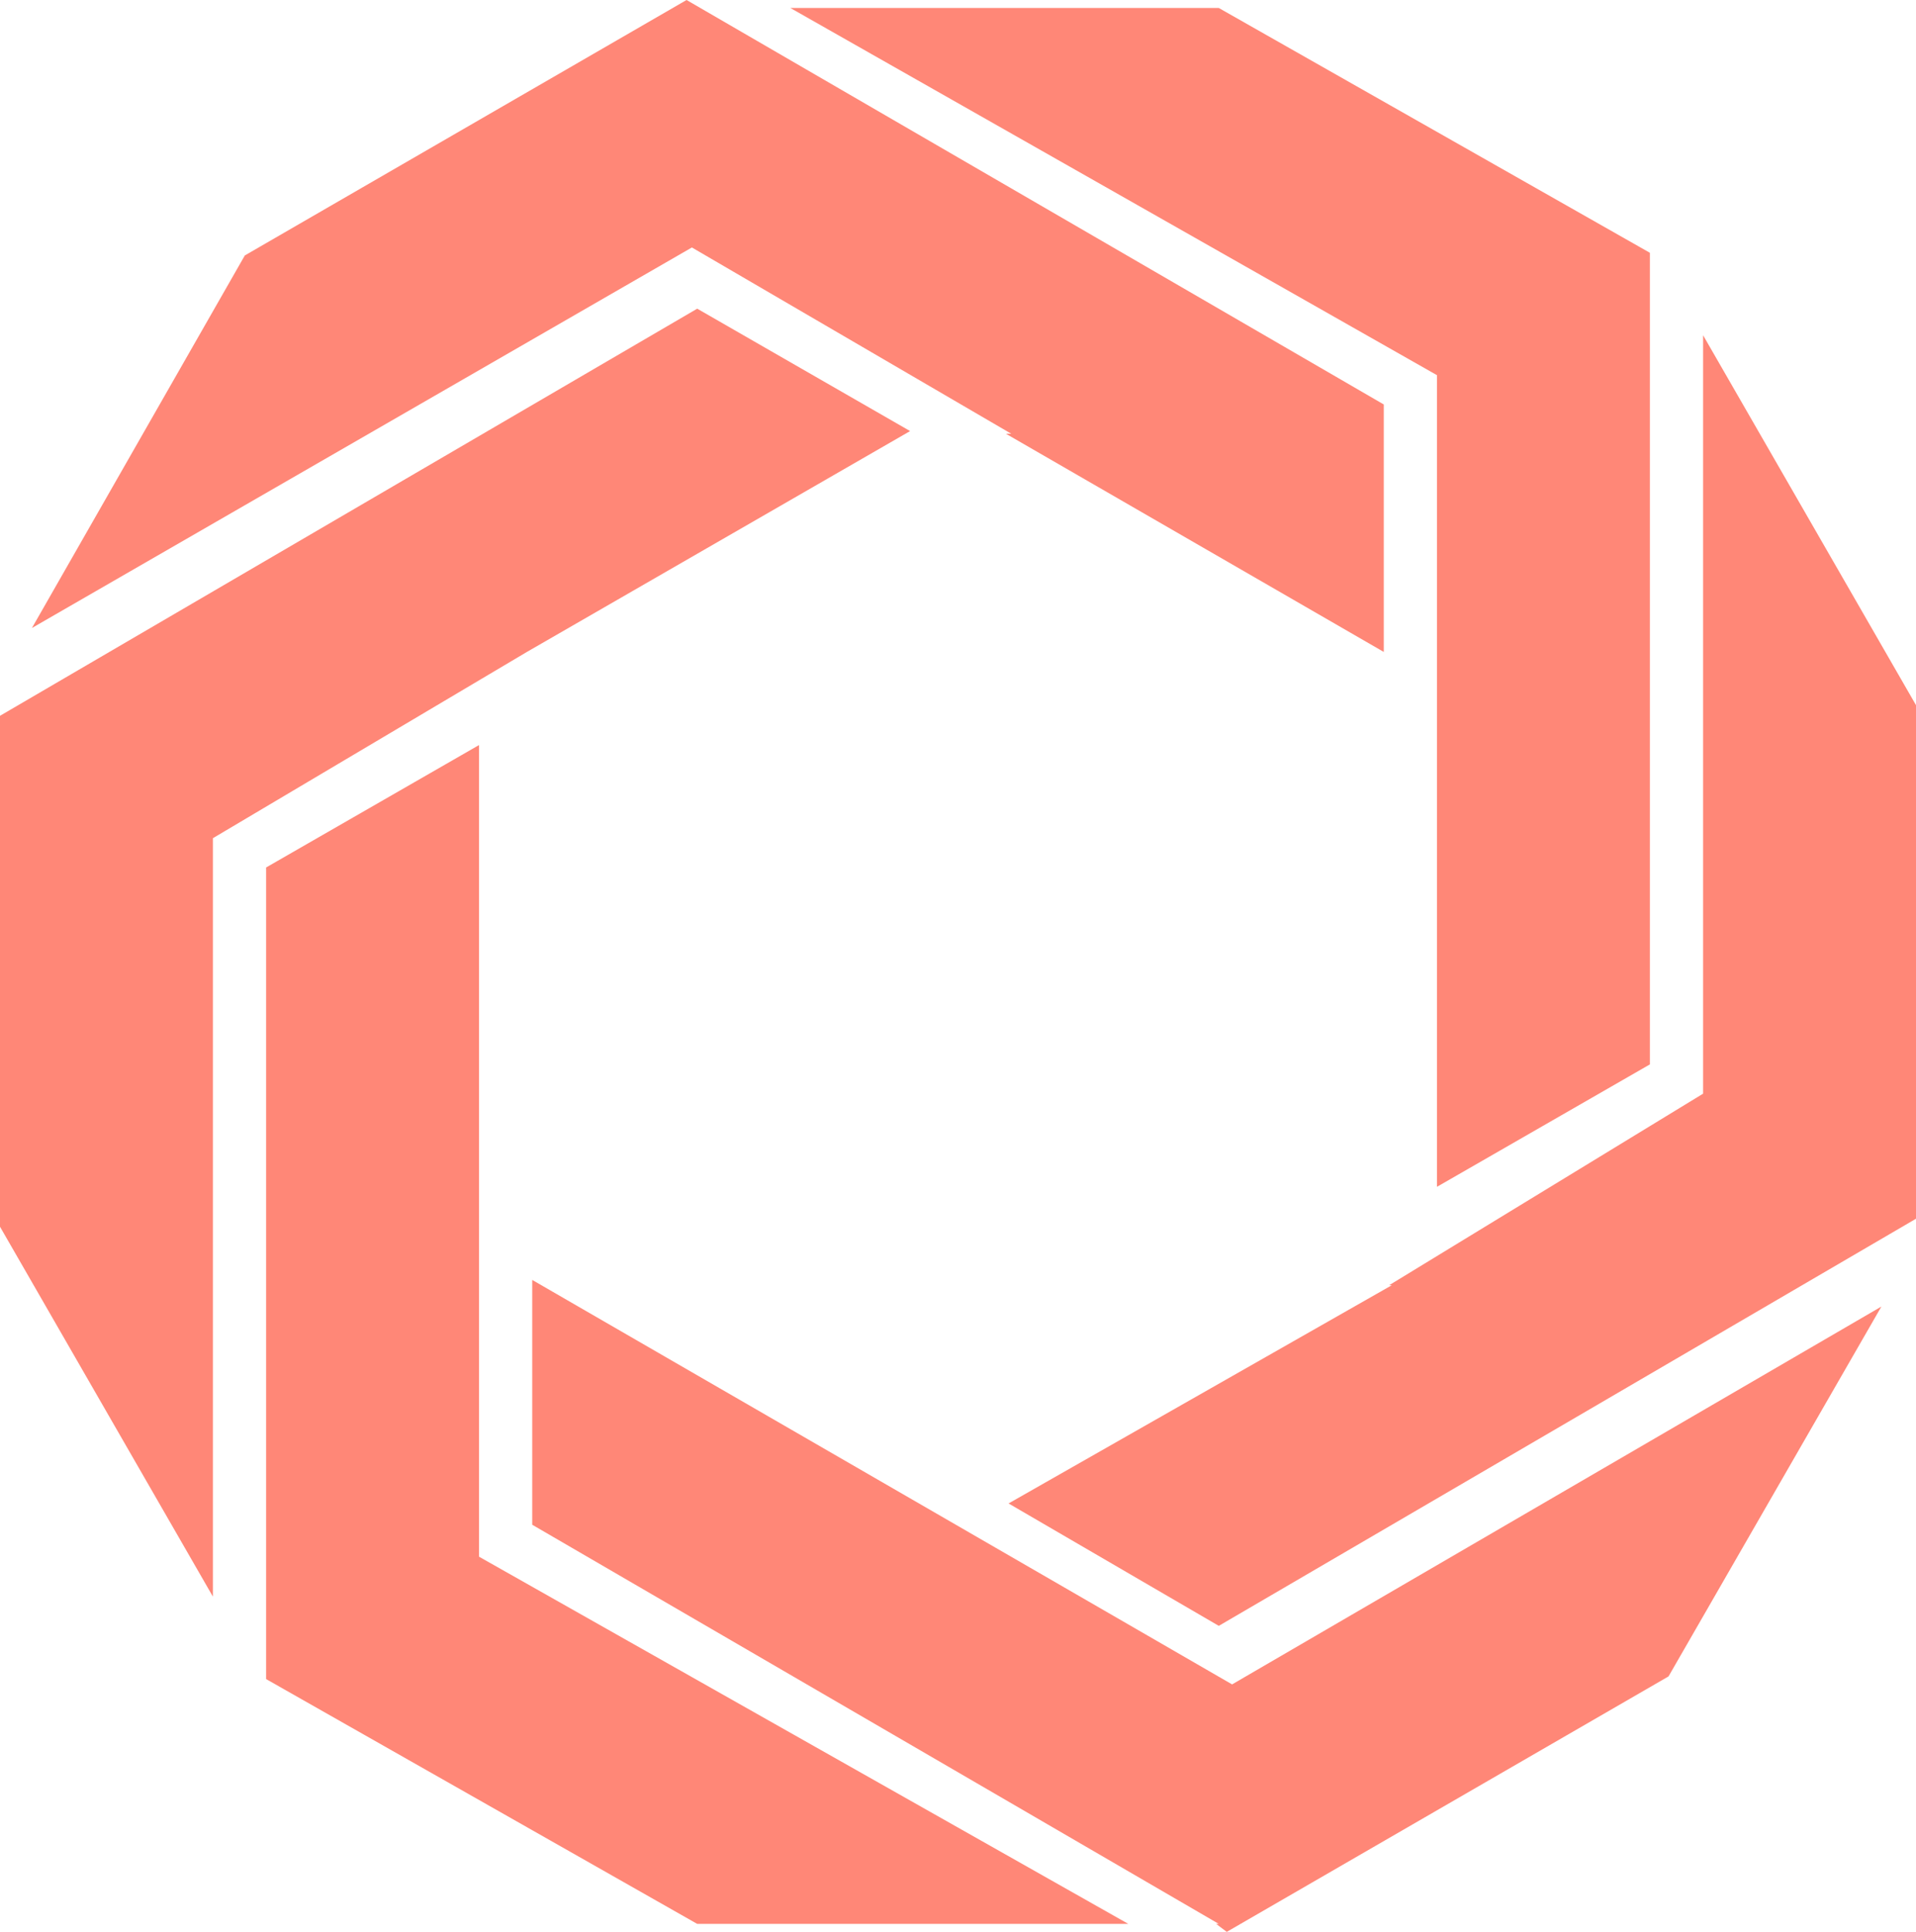 <svg fill="rgba(255,107,88,0.81)" xmlns="http://www.w3.org/2000/svg" xmlns:xlink="http://www.w3.org/1999/xlink" version="1.1" x="0px" y="0px" viewBox="9 8.7 72 72.6" enable-background="new 0 0 90 90" xml:space="preserve" width="72" height="72.6">
    <polygon points="71,48.7 71,18.2 54.8,9 38.7,9 63,22.8 63,36.7 63,53.3 "/>
    <polygon points="29,66 54.8,81 54.7,81 55.1,81.3 71.7,71.7 79.7,57.8 55.3,72 29,56.8 "/>
    <polygon points="61.2,57 61.3,57 46.9,65.2 54.8,69.8 81,54.5 81,35.2 73,21.3 73,49.8 "/>
    <polygon points="61,23.9 34.8,8.7 18.2,18.3 10.2,32.3 35,18 47,25 46.8,25 61,33.2 "/>
    <polygon points="35.2,20.3 9,35.6 9,54.8 17,68.7 17,40.2 28.8,33.2 28.8,33.2 43.2,24.9 "/>
    <polygon points="19,41.3 19,71.8 35.2,81 51.4,81 27,67.2 27,53.3 27,36.7 "/>
</svg>
